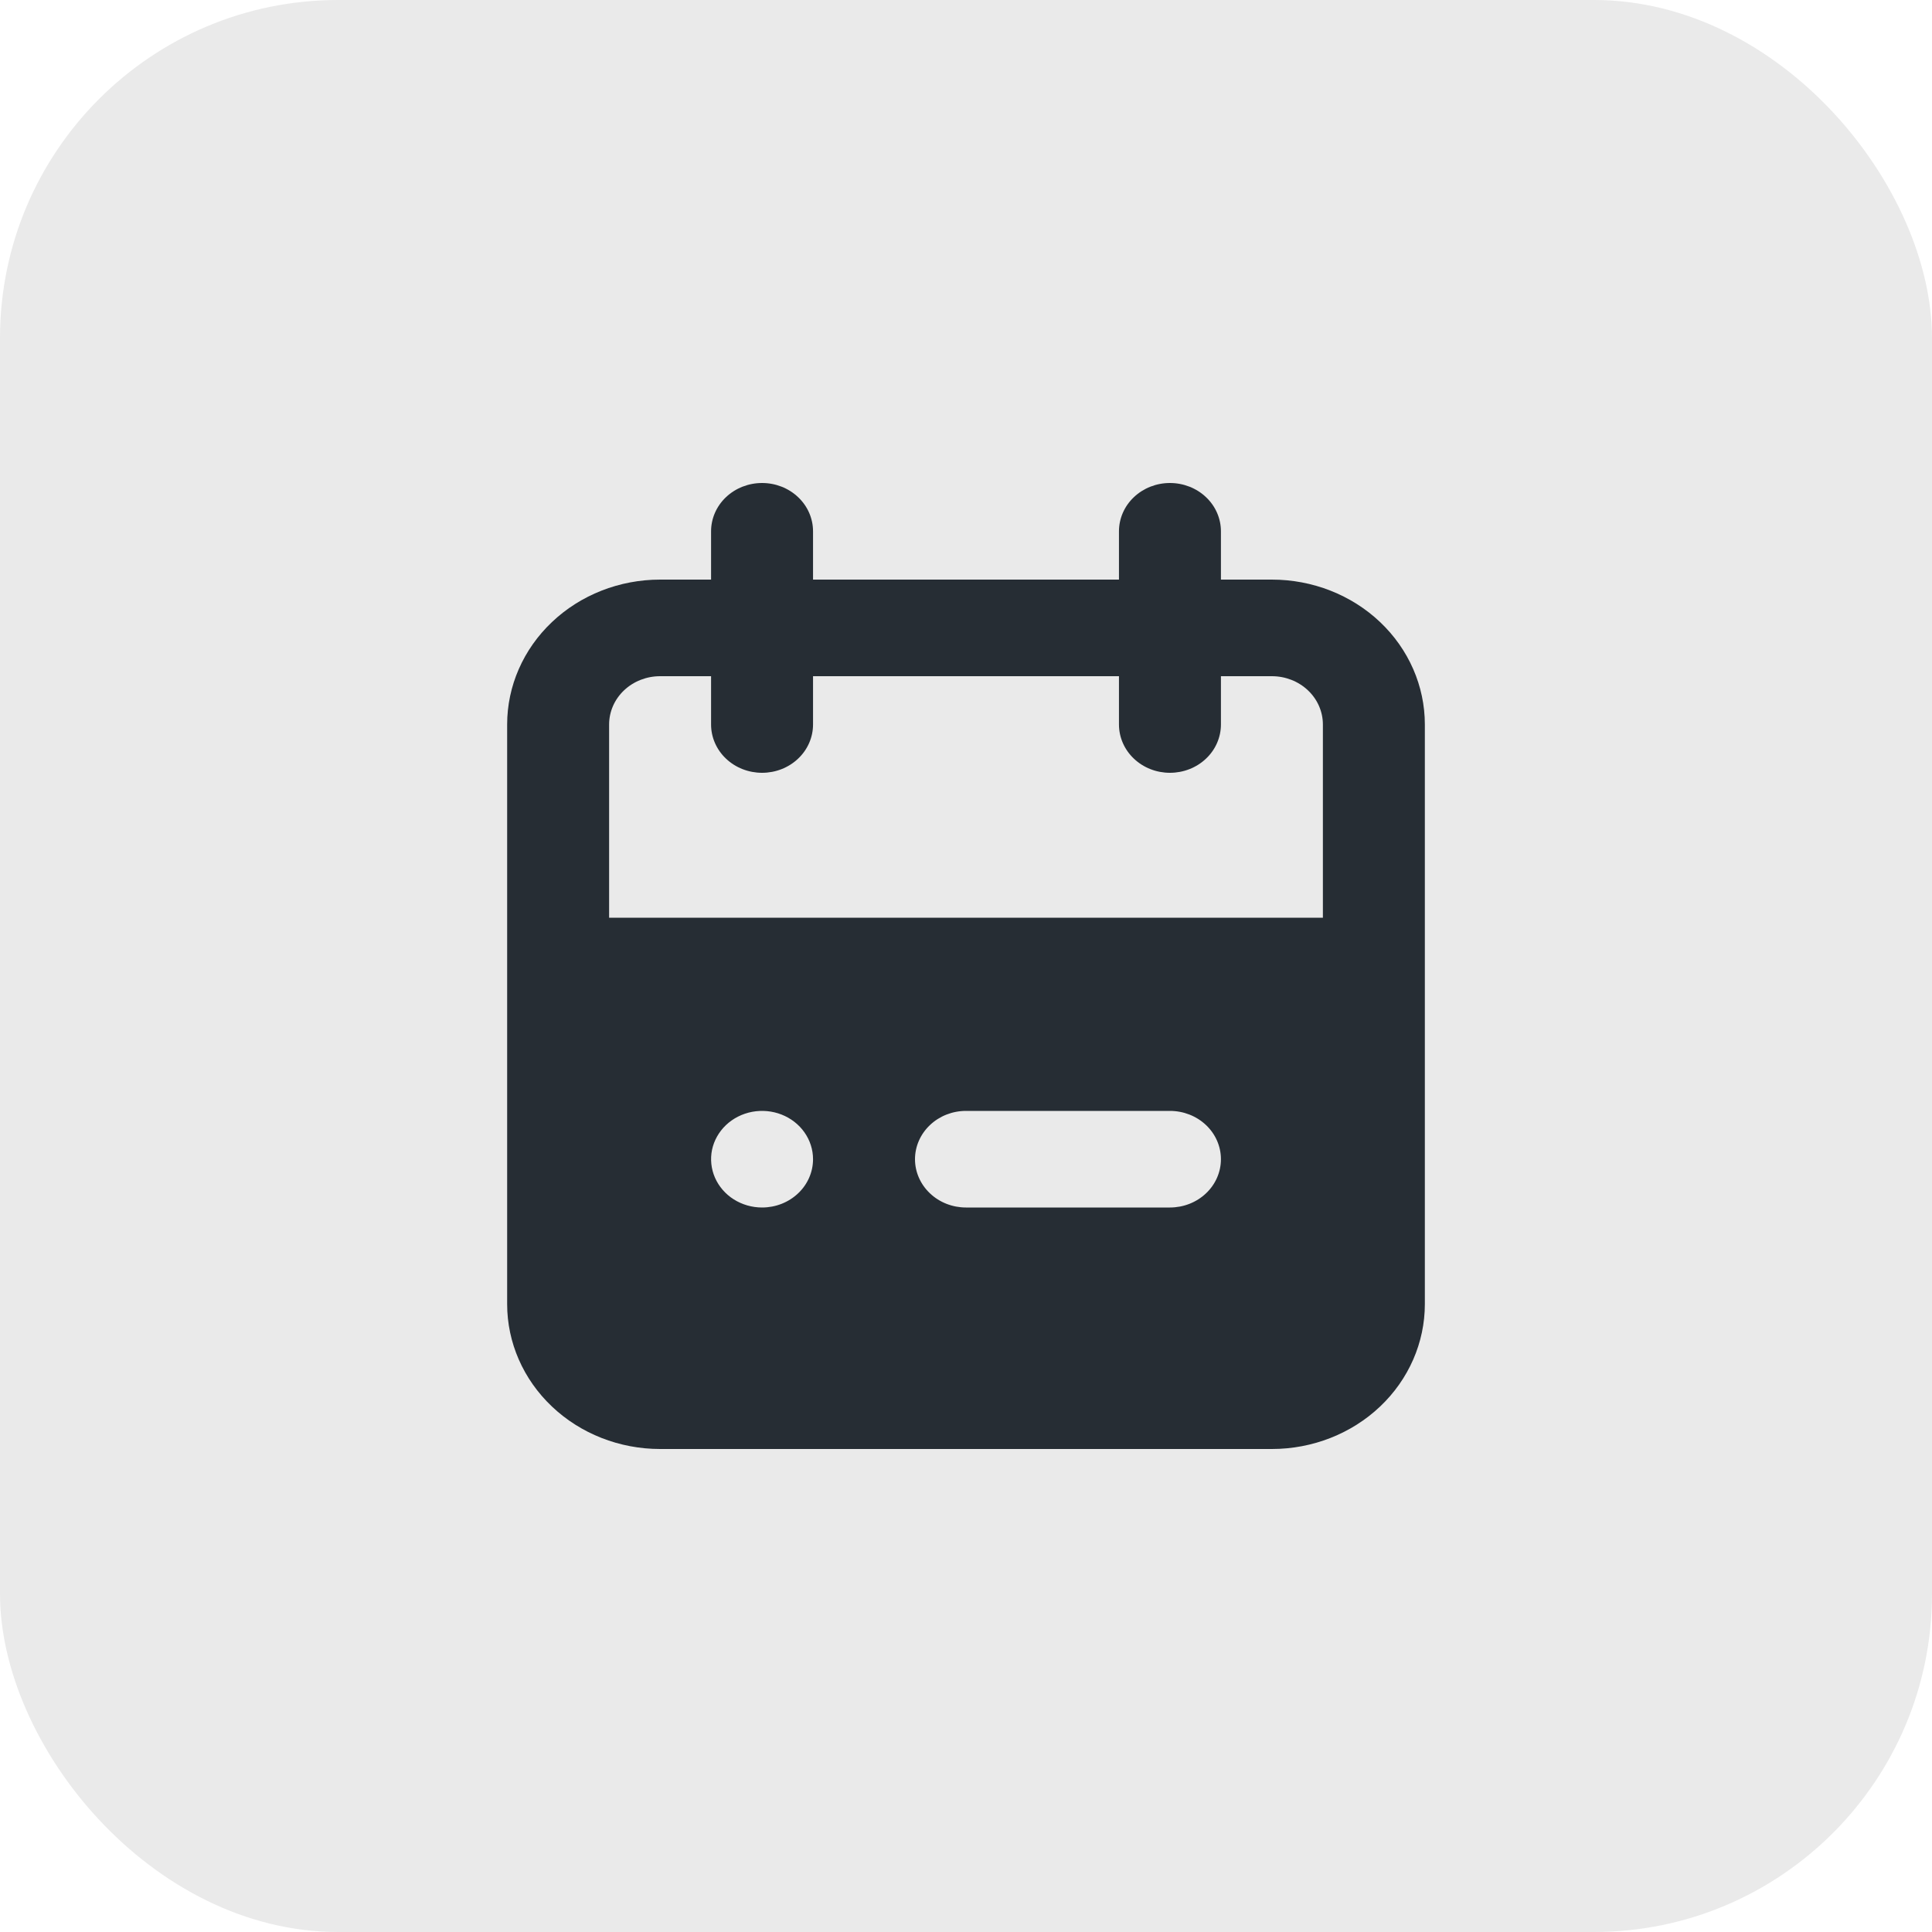 <svg width="40" height="40" viewBox="0 0 40 40" fill="none" xmlns="http://www.w3.org/2000/svg">
<rect width="40" height="40" rx="7" fill="#EAEAEA"/>
<g clip-path="url(#clip0_4179_16327)">
<path d="M26.333 12H25.278V11C25.278 10.735 25.167 10.48 24.969 10.293C24.771 10.105 24.502 10 24.222 10C23.942 10 23.674 10.105 23.476 10.293C23.278 10.48 23.167 10.735 23.167 11V12H16.833V11C16.833 10.735 16.722 10.48 16.524 10.293C16.326 10.105 16.058 10 15.778 10C15.498 10 15.229 10.105 15.031 10.293C14.833 10.48 14.722 10.735 14.722 11V12H13.667C12.827 12 12.021 12.316 11.428 12.879C10.834 13.441 10.5 14.204 10.5 15V27C10.5 27.796 10.834 28.559 11.428 29.121C12.021 29.684 12.827 30 13.667 30H26.333C27.173 30 27.979 29.684 28.573 29.121C29.166 28.559 29.5 27.796 29.5 27V15C29.5 14.204 29.166 13.441 28.573 12.879C27.979 12.316 27.173 12 26.333 12ZM15.778 25C15.569 25 15.365 24.941 15.191 24.831C15.018 24.722 14.883 24.565 14.803 24.383C14.723 24.2 14.702 23.999 14.742 23.805C14.783 23.611 14.884 23.433 15.031 23.293C15.179 23.153 15.367 23.058 15.572 23.019C15.777 22.981 15.989 23 16.182 23.076C16.375 23.152 16.54 23.28 16.655 23.444C16.771 23.609 16.833 23.802 16.833 24C16.833 24.265 16.722 24.52 16.524 24.707C16.326 24.895 16.058 25 15.778 25ZM24.222 25H20C19.72 25 19.452 24.895 19.254 24.707C19.056 24.52 18.944 24.265 18.944 24C18.944 23.735 19.056 23.48 19.254 23.293C19.452 23.105 19.72 23 20 23H24.222C24.502 23 24.771 23.105 24.969 23.293C25.167 23.48 25.278 23.735 25.278 24C25.278 24.265 25.167 24.52 24.969 24.707C24.771 24.895 24.502 25 24.222 25ZM27.389 19H12.611V15C12.611 14.735 12.722 14.48 12.92 14.293C13.118 14.105 13.387 14 13.667 14H14.722V15C14.722 15.265 14.833 15.52 15.031 15.707C15.229 15.895 15.498 16 15.778 16C16.058 16 16.326 15.895 16.524 15.707C16.722 15.52 16.833 15.265 16.833 15V14H23.167V15C23.167 15.265 23.278 15.52 23.476 15.707C23.674 15.895 23.942 16 24.222 16C24.502 16 24.771 15.895 24.969 15.707C25.167 15.52 25.278 15.265 25.278 15V14H26.333C26.613 14 26.882 14.105 27.08 14.293C27.278 14.48 27.389 14.735 27.389 15V19Z" fill="#262D34"/>
</g>
<defs>
<clipPath id="clip0_4179_16327">
<rect width="20" height="20" fill="white" transform="translate(10 10)"/>
</clipPath>
</defs>
</svg>
